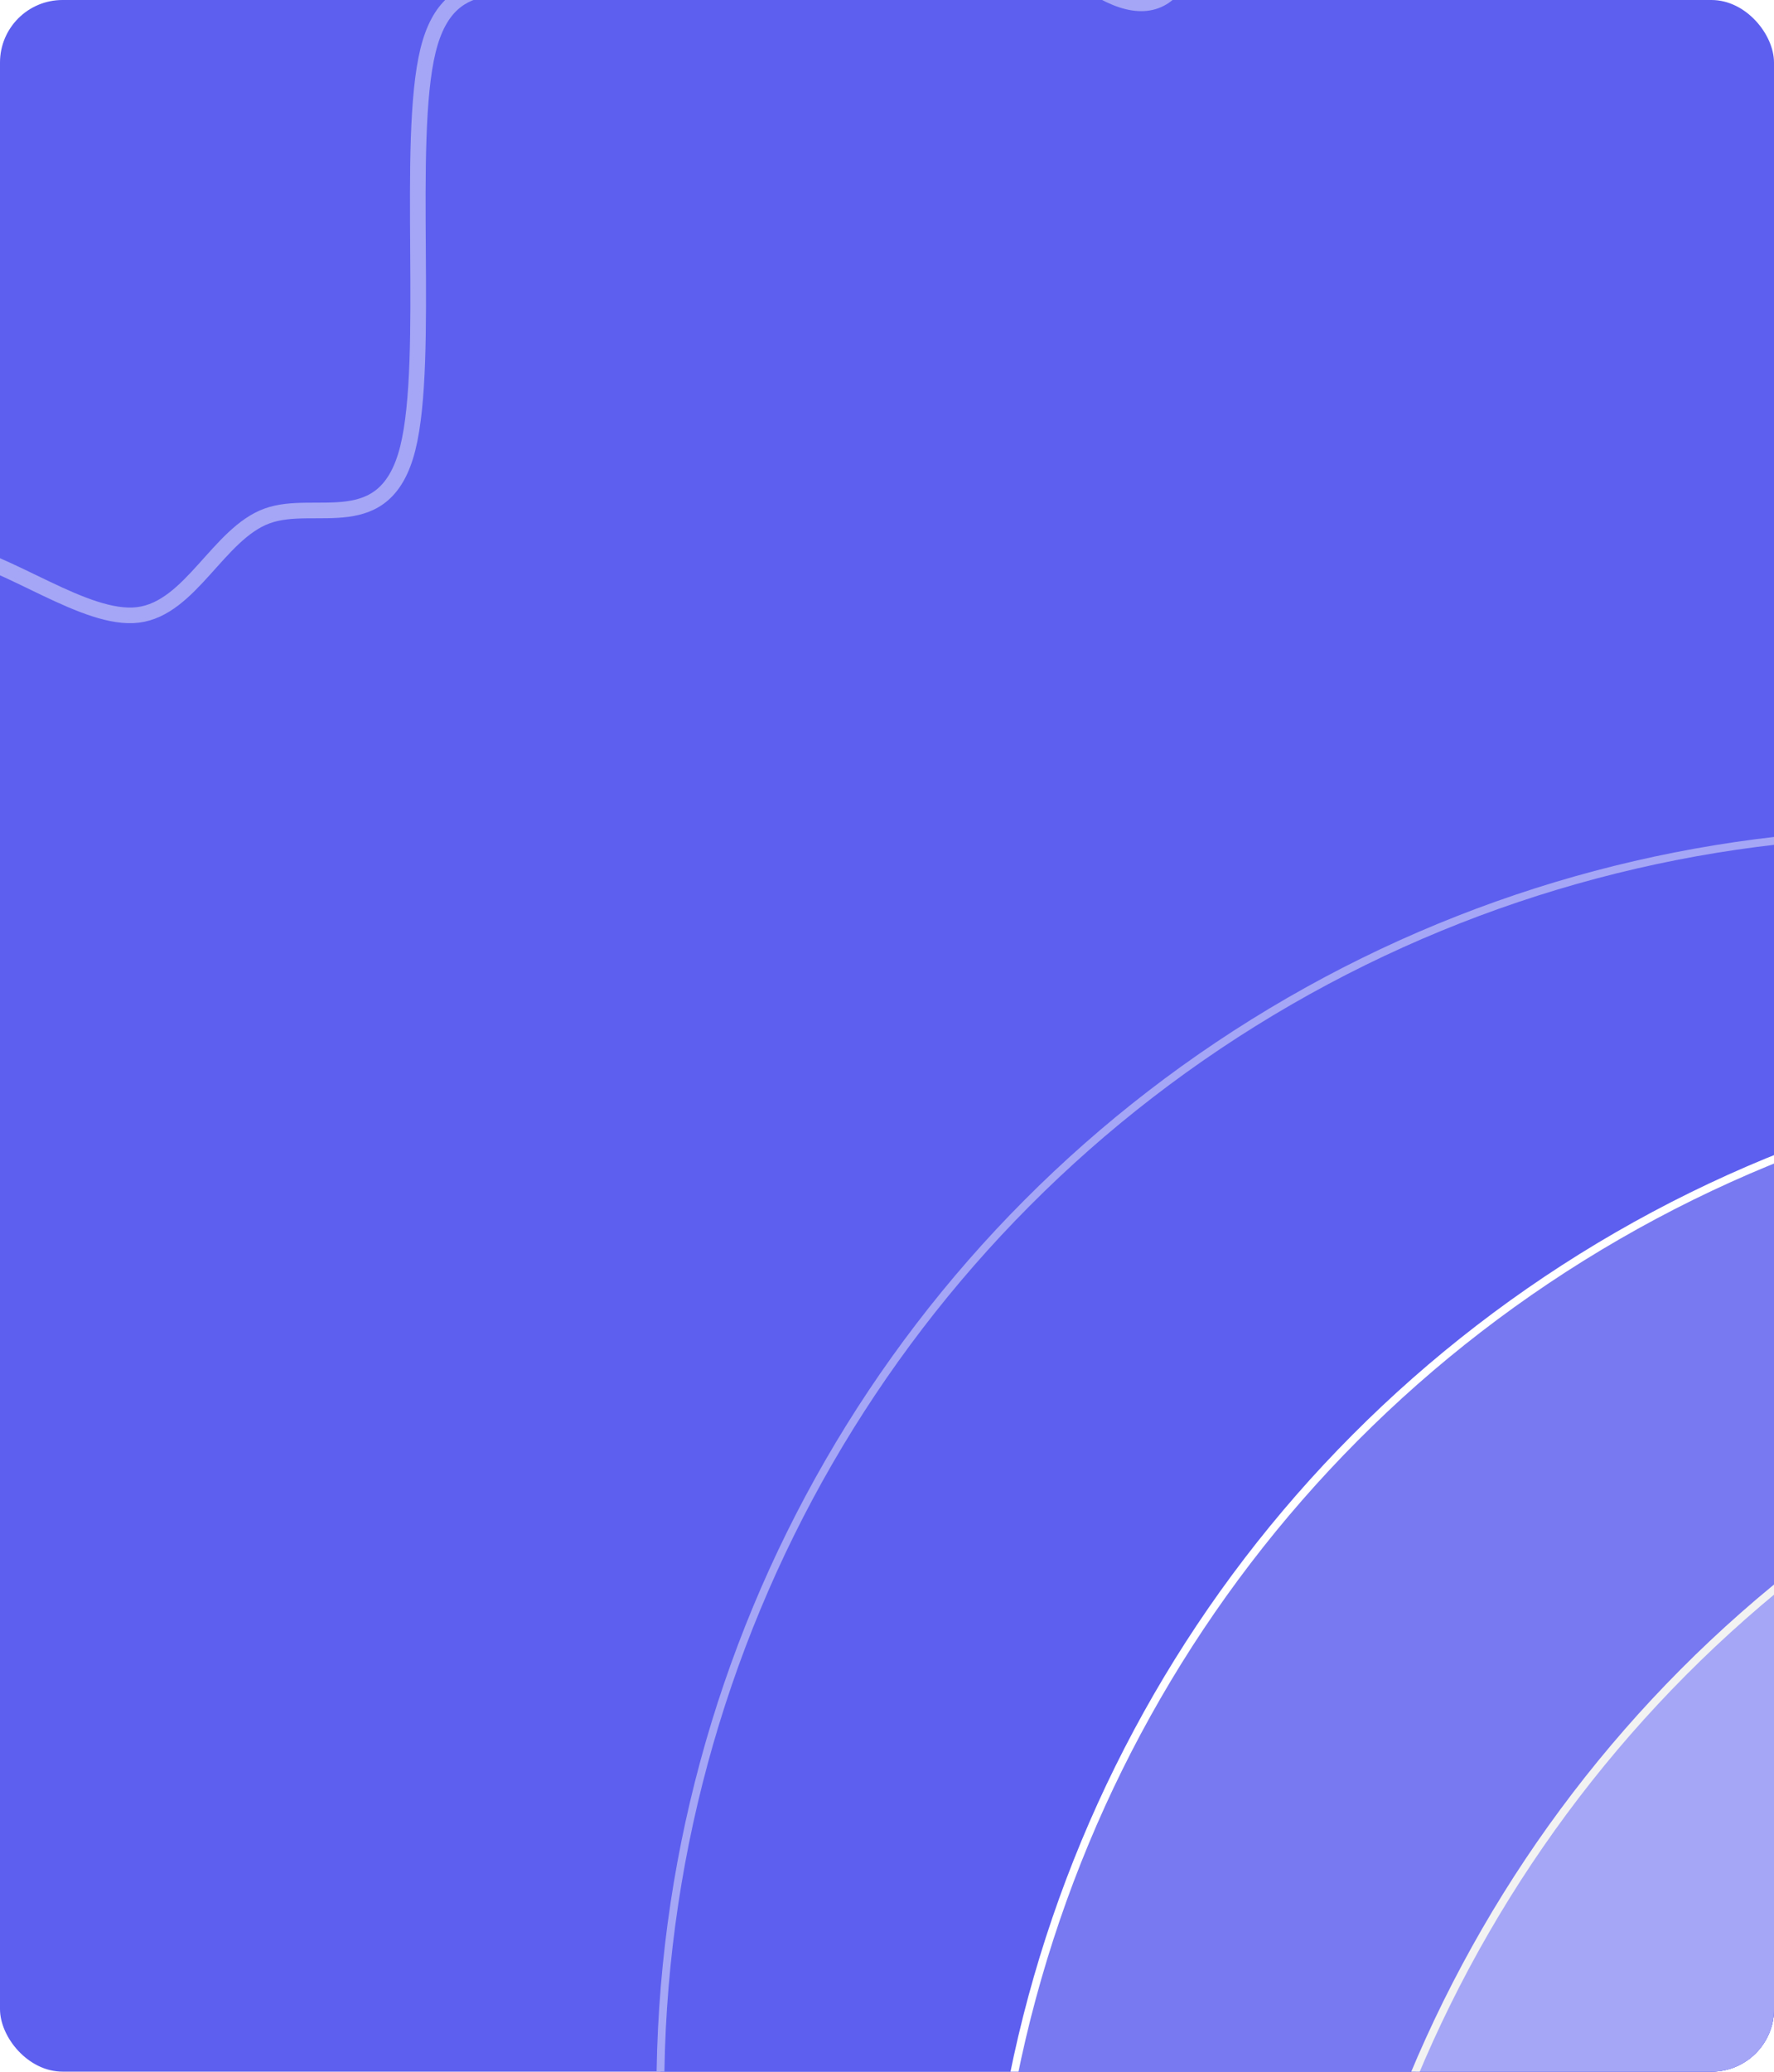<svg width="227" height="265" viewBox="0 0 227 265" fill="none" xmlns="http://www.w3.org/2000/svg">
<g clip-path="url(#clip0_1_1261)">
<rect width="227" height="265" rx="8" fill="#5D5FEF"/>
<g filter="url(#filter0_f_1_1261)">
<path d="M-24.147 79.913L-21.611 77.204C-19.075 74.495 -14.003 69.078 -6.505 70.326C0.994 71.574 10.918 79.488 17.659 78.657C24.401 77.827 27.96 68.253 34.183 65.997C40.406 63.741 49.292 68.803 52.173 57.366C55.054 45.929 51.93 17.992 54.773 6.45C57.616 -5.091 66.426 -0.237 72.645 -2.503C78.865 -4.769 82.492 -14.155 85.954 -23.997C89.415 -33.84 92.71 -44.14 101.458 -39.459C110.205 -34.778 124.405 -15.116 134.876 -5.7C145.347 3.716 152.089 2.885 153.555 -12.441C155.02 -27.767 151.21 -57.589 156.731 -61.773C162.252 -65.957 177.104 -44.502 184.16 -44.47C191.216 -44.437 190.475 -65.825 190.105 -76.519L189.734 -87.214" stroke="#A5A6F6" stroke-width="2"/>
</g>
<path opacity="0.4" d="M-24.147 79.913L-21.611 77.204C-19.075 74.495 -14.003 69.078 -6.505 70.326C0.994 71.574 10.918 79.488 17.659 78.657C24.401 77.827 27.96 68.253 34.183 65.997C40.406 63.741 49.292 68.803 52.173 57.366C55.054 45.929 51.93 17.992 54.773 6.45C57.616 -5.091 66.426 -0.237 72.645 -2.503C78.865 -4.769 82.492 -14.155 85.954 -23.997C89.415 -33.84 92.71 -44.14 101.458 -39.459C110.205 -34.778 124.405 -15.116 134.876 -5.7C145.347 3.716 152.089 2.885 153.555 -12.441C155.02 -27.767 151.21 -57.589 156.731 -61.773C162.252 -65.957 177.104 -44.502 184.16 -44.47C191.216 -44.437 190.475 -65.825 190.105 -76.519L189.734 -87.214" stroke="#A5A6F6"/>
<circle cx="245.5" cy="267.5" r="161" fill="#5D5FEF" stroke="#A5A6F6"/>
<circle cx="287.5" cy="297.5" r="161" fill="#7879F1" stroke="white"/>
<circle cx="329.5" cy="327.5" r="161" fill="#A5A6F6" stroke="#F2F2F2"/>
</g>
<defs>
<filter id="filter0_f_1_1261" x="-34.877" y="-97.248" width="236.202" height="187.845" filterUnits="userSpaceOnUse" color-interpolation-filters="sRGB">
<feFlood flood-opacity="0" result="BackgroundImageFix"/>
<feBlend mode="normal" in="SourceGraphic" in2="BackgroundImageFix" result="shape"/>
<feGaussianBlur stdDeviation="5" result="effect1_foregroundBlur_1_1261"/>
</filter>
<clipPath id="clip0_1_1261">
<rect width="227" height="265" rx="8" fill="white"/>
</clipPath>
</defs>
</svg>
